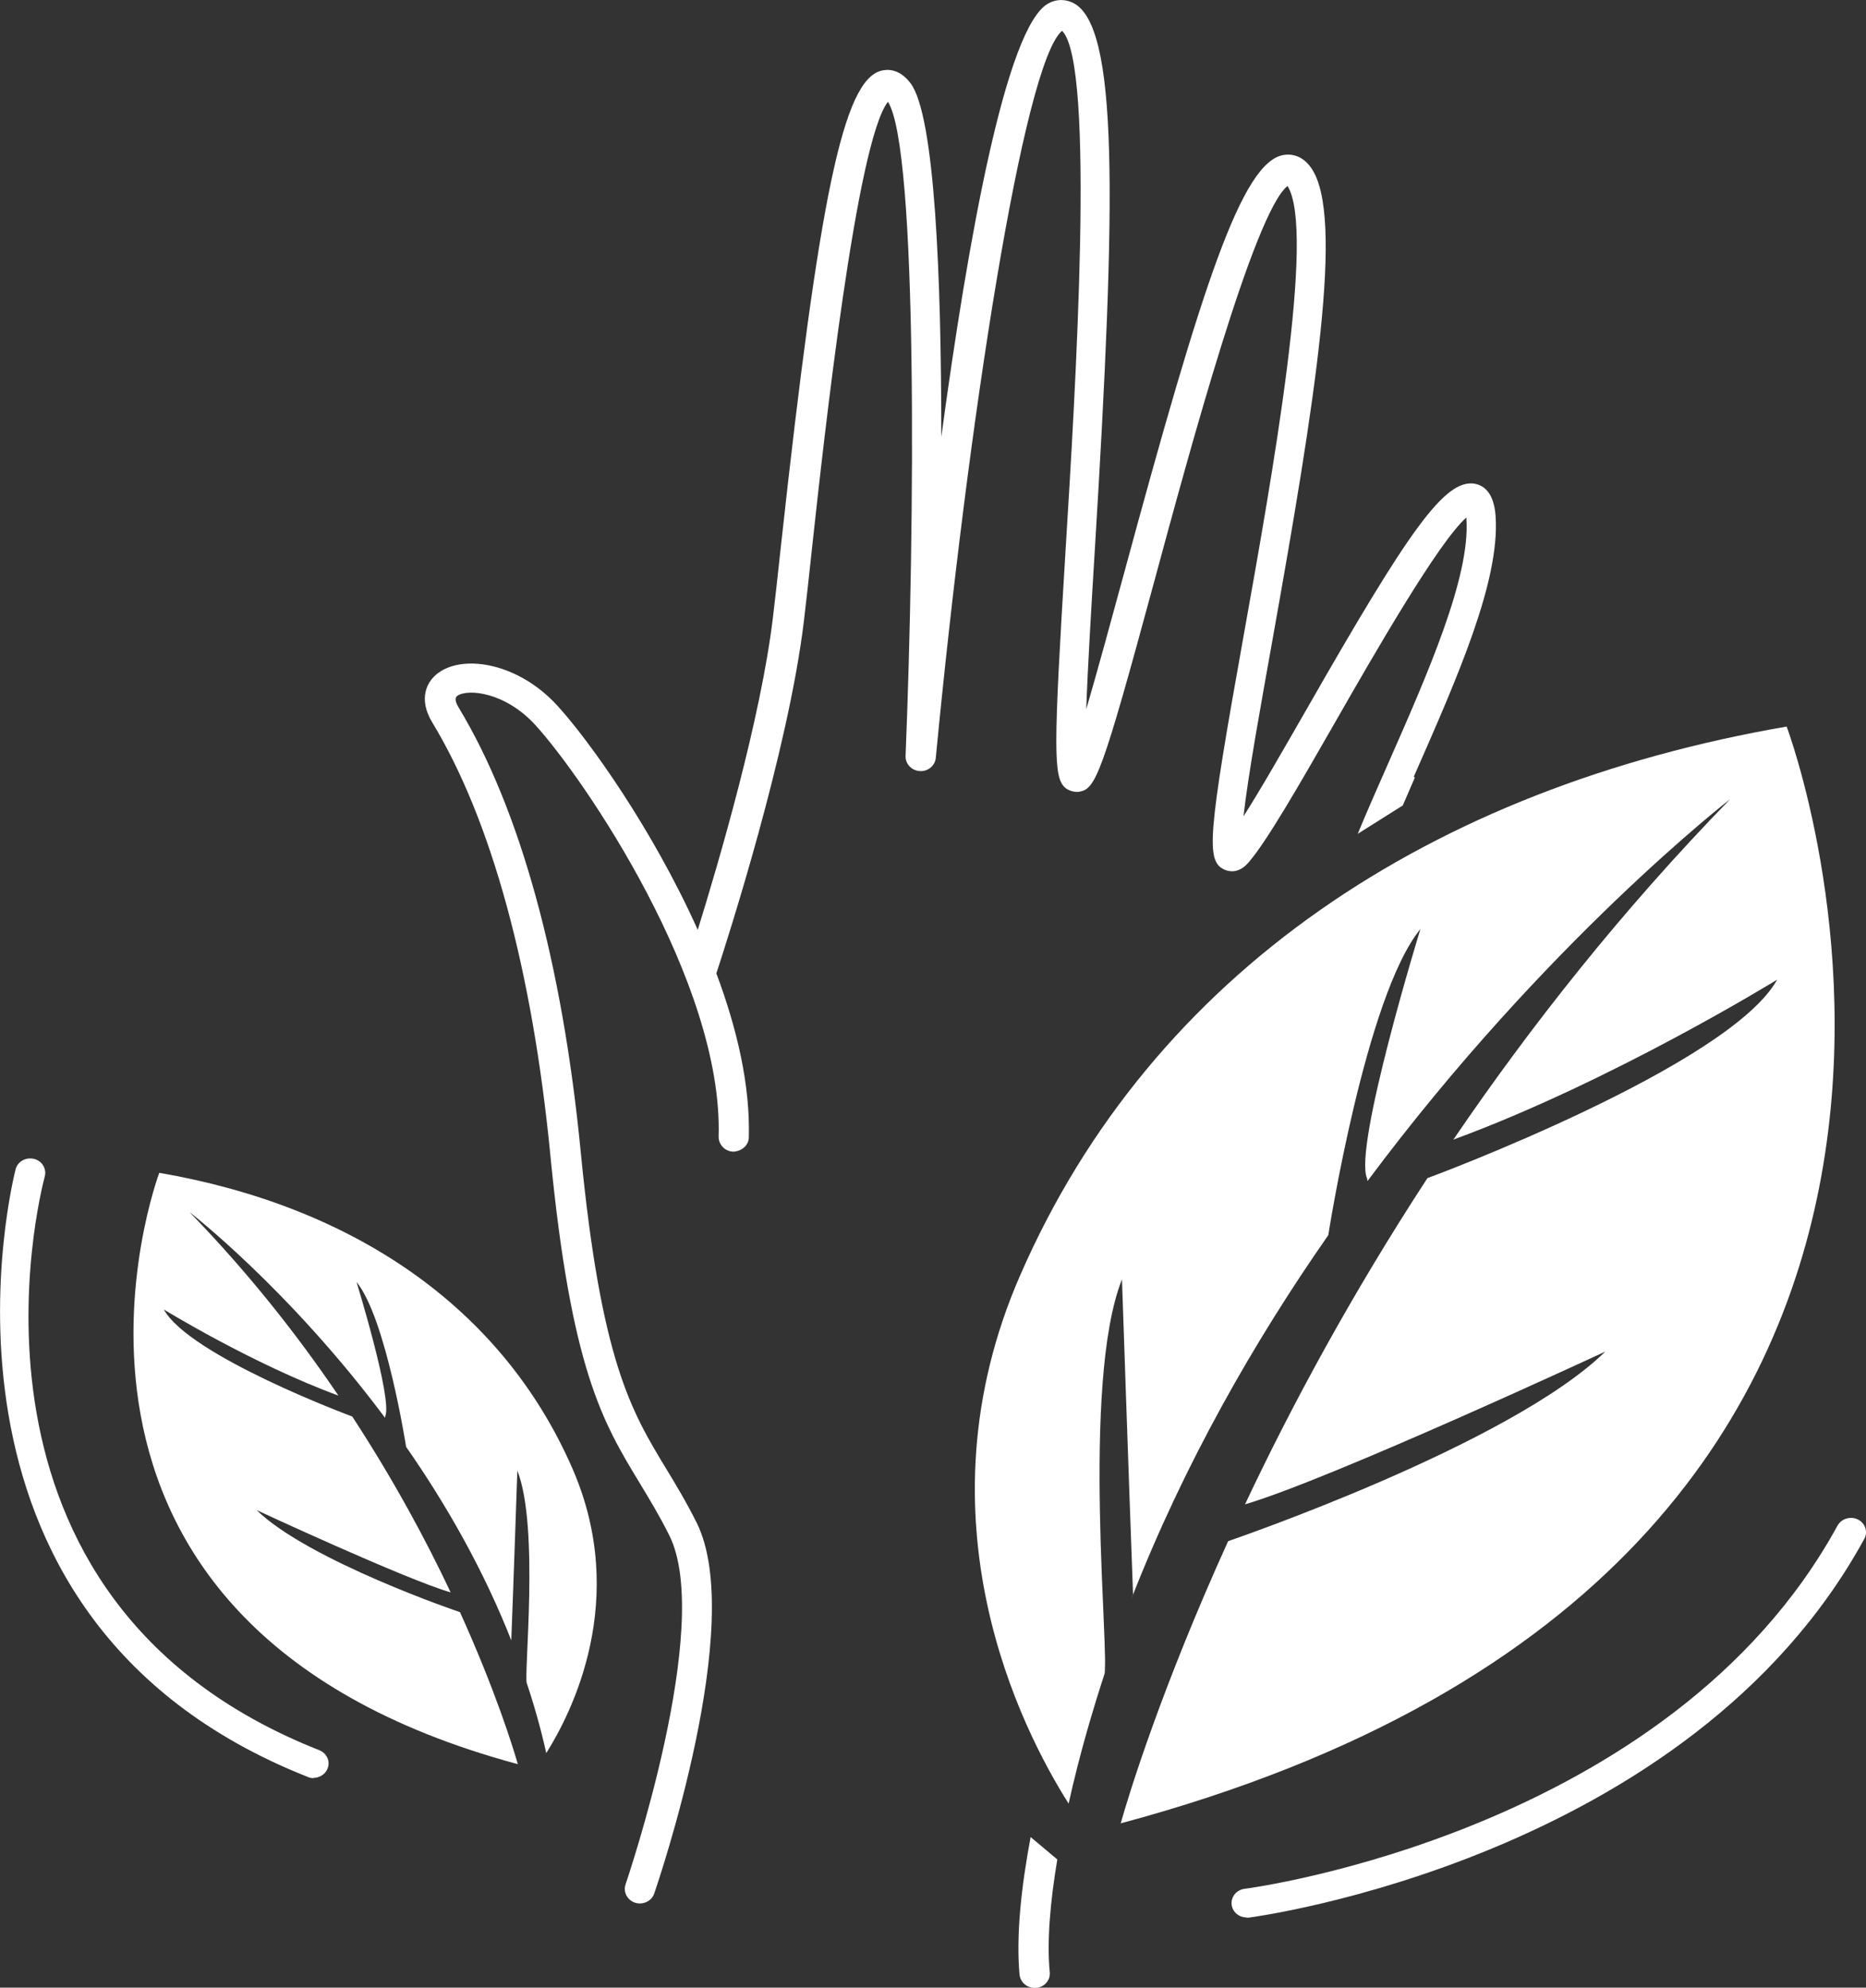 <svg width="107" height="114" viewBox="0 0 107 114" fill="none" xmlns="http://www.w3.org/2000/svg">
<rect x="0" y="0" width="107" height="114" fill="#333333" stroke="none"/>
<g clip-path="url(#clip0_343_72)">
<path d="M102.455 41.67C82.097 45.189 66.067 55.758 58.492 73.158C52.403 87.121 58.593 99.208 61.277 103.444C61.868 100.768 62.619 98.174 63.456 95.635L63.311 96.035C63.686 95.331 61.955 79.38 64.336 73.378C64.336 73.378 64.74 85.258 64.971 91.44L64.87 91.716C67.899 83.948 71.925 76.924 76.167 70.84C76.167 70.84 78.302 57.124 81.448 53.288C81.448 53.288 77.595 65.817 78.389 67.583C78.418 67.638 78.389 67.68 78.418 67.735C88.633 54.02 99.209 45.837 99.209 45.837C92.961 52.253 87.724 58.918 83.338 65.362C92.471 62.009 101.907 56.186 101.907 56.186C99.165 61.126 82.068 67.5 81.852 67.569C77.465 74.289 74.017 80.705 71.391 86.28C76.253 84.858 92.052 77.518 92.052 77.518C86.541 82.899 70.453 88.377 70.424 88.391C66.615 96.78 64.74 102.879 64.263 104.576C120.462 89.508 102.455 41.684 102.455 41.684V41.67Z" fill="white"/>
<path d="M9.133 67.266C20.099 69.156 28.741 74.855 32.824 84.224C36.099 91.744 32.767 98.256 31.324 100.547C31.006 99.112 30.602 97.704 30.141 96.338L30.213 96.559C30.011 96.173 30.949 87.59 29.665 84.348C29.665 84.348 29.448 90.75 29.318 94.076L29.376 94.227C27.745 90.046 25.567 86.252 23.287 82.982C23.287 82.982 22.133 75.586 20.445 73.53C20.445 73.53 22.523 80.277 22.09 81.23C22.09 81.257 22.09 81.285 22.075 81.312C16.564 73.916 10.864 69.515 10.864 69.515C14.226 72.978 17.054 76.566 19.406 80.043C14.486 78.235 9.393 75.103 9.393 75.103C10.864 77.766 20.084 81.202 20.2 81.243C22.566 84.872 24.427 88.322 25.841 91.33C23.23 90.571 14.717 86.611 14.717 86.611C17.689 89.508 26.346 92.461 26.375 92.461C28.424 96.987 29.434 100.271 29.693 101.182C-0.563 93.027 9.133 67.266 9.133 67.266Z" fill="white"/>
<path d="M81.072 44.54C83.612 38.773 86.007 33.322 85.762 29.625C85.689 28.535 85.3 27.9 84.593 27.748C82.847 27.417 80.755 30.48 74.94 40.649C73.584 43.009 72.286 45.285 71.305 46.817C71.564 44.485 72.3 40.428 72.964 36.717C75.402 23.057 77.119 12.391 75.186 9.631C74.637 8.845 73.959 8.831 73.613 8.886C71.218 9.272 68.953 16.282 64.451 32.895C63.715 35.599 62.922 38.511 62.287 40.677C62.373 38.248 62.575 34.882 62.777 31.57C64.018 11.287 64.148 1.407 61.508 0.152C61.06 -0.055 60.57 -0.055 60.123 0.193C57.699 1.476 55.505 13.757 53.976 25.057C53.976 15.964 53.615 6.595 52.202 4.76C51.567 3.932 50.874 3.96 50.528 4.057C48.364 4.609 46.978 11.232 44.785 31.267C44.612 32.895 44.453 34.316 44.324 35.392C43.631 41.215 41.222 49.425 40.01 53.33C37.413 47.535 33.762 42.443 31.959 40.47C29.751 38.055 26.678 37.531 25.192 38.552C24.456 39.049 23.965 40.084 24.788 41.436C28.178 47.038 30.516 55.593 31.555 66.217C32.752 78.58 34.57 81.574 36.677 85.052C37.225 85.962 37.802 86.9 38.379 88.059C40.947 93.22 35.912 107.943 35.869 108.081C35.724 108.522 35.97 108.977 36.417 109.129C36.504 109.157 36.605 109.171 36.691 109.171C37.052 109.171 37.398 108.95 37.514 108.605C37.73 107.97 42.809 93.096 39.952 87.342C39.346 86.128 38.754 85.148 38.192 84.224C36.186 80.912 34.469 78.07 33.3 66.065C32.247 55.22 29.823 46.417 26.317 40.608C25.985 40.07 26.173 39.946 26.231 39.904C26.837 39.49 28.972 39.697 30.689 41.574C33.474 44.623 41.481 56.352 41.207 65.196C41.207 65.651 41.568 66.038 42.044 66.052C42.506 66.038 42.924 65.707 42.938 65.251C43.025 62.243 42.26 58.987 41.077 55.827C41.683 53.978 45.204 43.078 46.098 35.613C46.228 34.523 46.387 33.102 46.56 31.46C47.267 24.975 49.114 8.127 50.917 5.837C52.634 8.527 52.461 30.204 51.927 43.367C51.913 43.809 52.274 44.195 52.735 44.223C53.197 44.264 53.615 43.919 53.659 43.478C55.505 24.202 58.694 3.601 60.902 1.766C62.821 3.67 61.666 22.422 61.104 31.515C60.397 43.064 60.397 44.596 61.089 45.189C61.291 45.354 61.623 45.451 61.883 45.41C62.835 45.244 63.167 44.485 66.183 33.364C68.202 25.899 71.91 12.197 73.829 10.666C75.46 13.26 72.964 27.237 71.305 36.496C69.241 48.017 69.14 49.397 70.222 49.88C70.439 49.977 71.016 50.142 71.593 49.466C72.603 48.307 74.421 45.161 76.513 41.505C78.793 37.517 82.501 31.059 84.088 29.68C84.088 29.721 84.088 29.749 84.088 29.79C84.304 33.102 81.88 38.621 79.529 43.947C78.966 45.23 78.389 46.527 77.855 47.824L80.438 46.196C80.668 45.658 80.899 45.134 81.13 44.596L81.072 44.54Z" fill="white"/>
<path d="M58.463 113.255C58.507 113.683 58.882 114.014 59.329 114.014C59.358 114.014 59.387 114.014 59.416 114.014C59.892 113.972 60.238 113.572 60.195 113.117C60.022 111.323 60.224 109.074 60.628 106.646L59.098 105.362C58.55 108.274 58.261 111.033 58.463 113.269V113.255Z" fill="white"/>
<path d="M71.478 109.971C71.045 109.971 70.684 109.667 70.626 109.253C70.569 108.798 70.9 108.384 71.377 108.329C71.622 108.301 95.746 105.114 105.37 87.494C105.6 87.094 106.12 86.942 106.538 87.149C106.957 87.356 107.13 87.866 106.899 88.266C96.843 106.659 71.838 109.957 71.593 109.985C71.55 109.985 71.521 109.985 71.478 109.985V109.971Z" fill="white"/>
<path d="M17.978 101.982C17.862 101.982 17.761 101.968 17.646 101.913C-5.728 92.668 0.837 67.307 0.895 67.059C1.01 66.617 1.486 66.355 1.948 66.466C2.41 66.576 2.684 67.031 2.568 67.473C2.309 68.452 -3.679 91.689 18.309 100.381C18.757 100.561 18.959 101.044 18.771 101.458C18.641 101.775 18.309 101.968 17.978 101.968V101.982Z" fill="white"/>
</g>
<defs>
<clipPath id="clip0_343_72">
<rect width="107" height="114" fill="white"/>
</clipPath>
</defs>
</svg>
